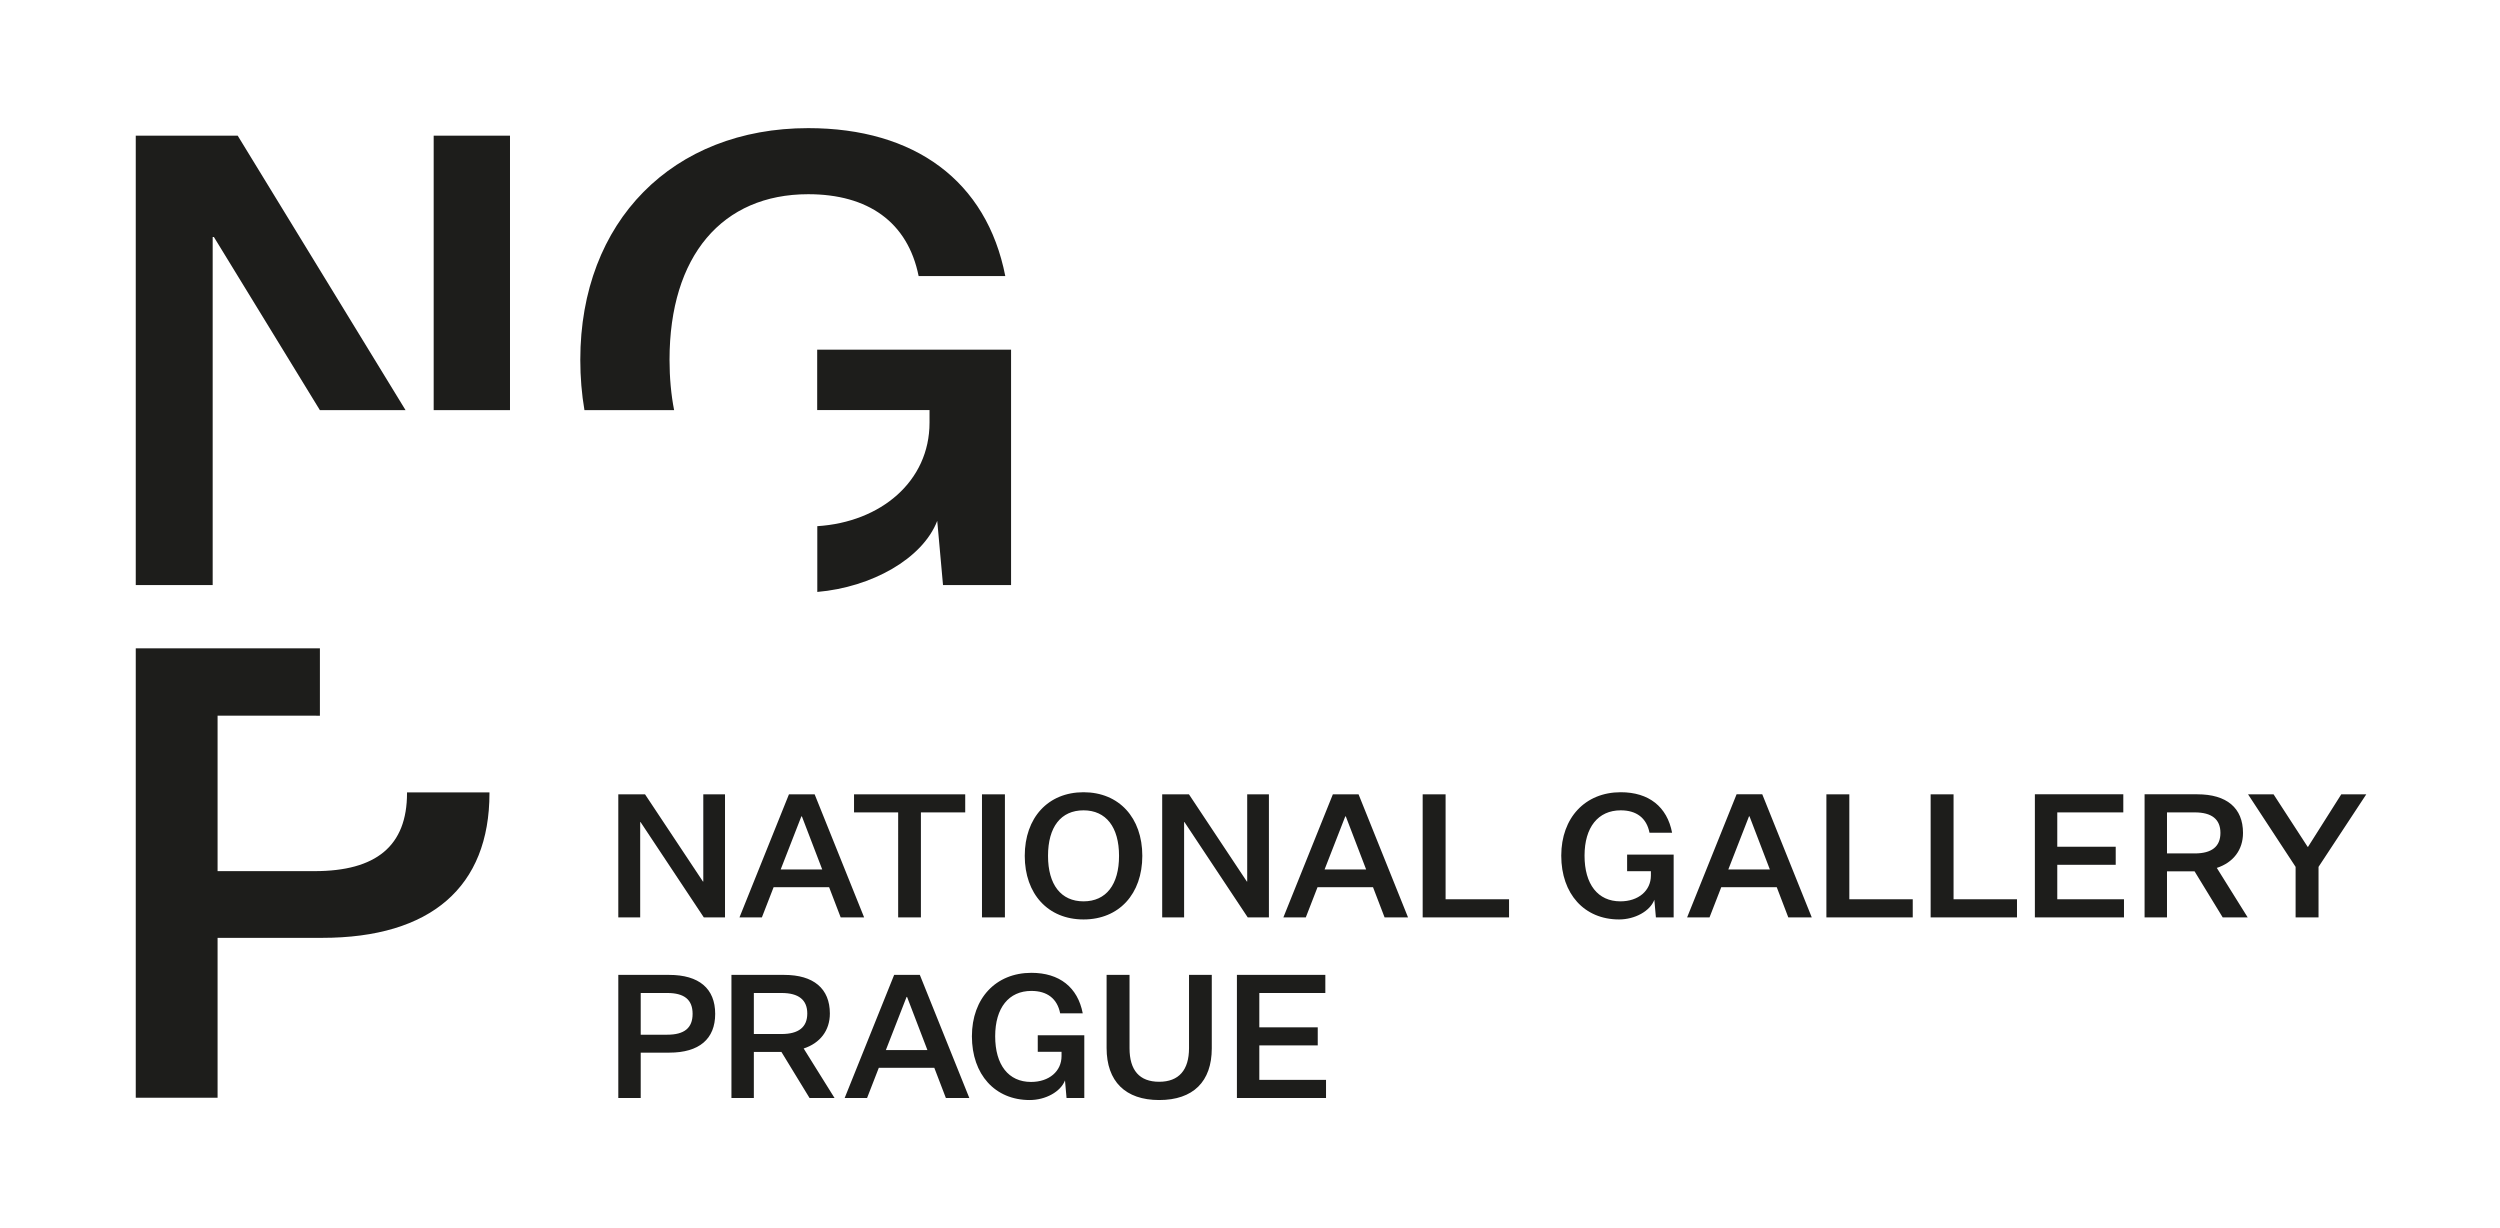 <svg height="215.433" viewBox="0 0 438.424 215.433" width="438.424" xmlns="http://www.w3.org/2000/svg" xmlns:xlink="http://www.w3.org/1999/xlink"><clipPath id="a"><path d="m0 161.575h328.818v-161.575h-328.818z"/></clipPath><g clip-path="url(#a)" fill="#1d1d1b" transform="matrix(1.333 0 0 -1.333 0 215.433)"><path d="m0 0c0 3.333-2.132 5.125-6.055 5.125h-6.691v-16.192h2.949v5.964h3.765c3.923 0 6.032 1.792 6.032 5.103m-9.797-2.744v5.488h3.492c2.245 0 3.334-.885 3.334-2.744s-1.089-2.744-3.334-2.744zm14.883-8.323v6.055h3.629l3.696-6.055h3.289l-4.06 6.509c2.154.703 3.447 2.358 3.447 4.603 0 3.288-2.154 5.08-6.009 5.08h-6.94v-16.192zm0 8.414v5.397h3.651c2.245 0 3.379-.908 3.379-2.699 0-1.792-1.134-2.698-3.379-2.698zm25.262-8.414h3.084l-6.509 16.192h-3.379l-6.509-16.192h2.948l1.543 3.969h7.302zm-5.171 13.289h.068l2.675-6.984h-5.465zm16.194-13.561c2.087 0 4.082 1.089 4.649 2.585l.204-2.313h2.336v8.254h-6.123v-2.176h3.129v-.567c0-1.996-1.632-3.402-4.014-3.402-2.97 0-4.717 2.246-4.717 6.01 0 3.741 1.792 5.965 4.763 5.965 2.064 0 3.402-.999 3.787-2.949h2.971c-.658 3.424-3.062 5.329-6.758 5.329-4.672 0-7.824-3.356-7.824-8.345 0-5.034 3.039-8.391 7.597-8.391m23.961 6.803v9.661h-2.994v-9.638c0-2.88-1.338-4.423-3.927-4.423-2.585 0-3.9 1.498-3.9 4.423v9.638h-3.017v-9.615c0-4.4 2.472-6.849 6.917-6.849 4.472 0 6.921 2.426 6.921 6.803m15.03-6.531v2.381h-8.777v4.536h7.687v2.38h-7.687v4.514h8.686v2.381h-11.633v-16.192z" transform="translate(94.09 28.233)"/><path d="m0 0h-3.515v-16.192h2.88v12.541h.046l8.322-12.541h2.79v16.192h-2.857v-11.476h-.046zm25.74-16.192h3.084l-6.509 16.192h-3.378l-6.509-16.192h2.948l1.541 3.968h7.304zm-5.171 13.289h.068l2.676-6.985h-5.465zm12.734-13.289h2.993v13.811h5.829v2.381h-14.628v-2.381h5.806zm11.028 0h3.017v16.192h-3.017zm13.359 16.464c-4.671 0-7.732-3.356-7.732-8.369 0-5.011 3.061-8.368 7.732-8.368 4.672 0 7.734 3.357 7.734 8.368 0 5.013-3.062 8.369-7.734 8.369m0-14.355c-2.97 0-4.671 2.199-4.671 5.986 0 3.81 1.701 5.988 4.671 5.988 2.972 0 4.672-2.223 4.672-5.988 0-3.787-1.7-5.986-4.672-5.986m13.867 14.083h-3.518v-16.192h2.883v12.541h.046l8.323-12.541h2.788v16.192h-2.857v-11.476h-.045zm25.739-16.192h3.084l-6.508 16.192h-3.379l-6.51-16.192h2.95l1.541 3.968h7.302zm-5.17 13.289h.068l2.676-6.985h-5.467zm10.182-13.289h11.363v2.38h-8.348v13.812h-3.015zm25.83-.273c2.086 0 4.082 1.089 4.648 2.586l.205-2.313h2.336v8.255h-6.123v-2.178h3.129v-.567c0-1.995-1.633-3.401-4.014-3.401-2.97 0-4.716 2.245-4.716 6.009 0 3.742 1.791 5.965 4.761 5.965 2.065 0 3.403-.998 3.787-2.948h2.971c-.656 3.424-3.06 5.329-6.758 5.329-4.672 0-7.824-3.356-7.824-8.346 0-5.034 3.039-8.391 7.598-8.391m22.271.273h3.086l-6.51 16.192h-3.379l-6.507-16.192h2.947l1.543 3.968h7.303zm-5.17 13.289h.069l2.675-6.985h-5.464zm10.182-13.289h11.361v2.38h-8.344v13.812h-3.017zm13.715 0h11.361v2.38h-8.346v13.812h-3.015zm25.437 0v2.38h-8.777v4.536h7.689v2.381h-7.689v4.514h8.687v2.381h-11.634v-16.192zm5.658 0v6.055h3.629l3.698-6.055h3.287l-4.061 6.508c2.156.704 3.447 2.359 3.447 4.604 0 3.288-2.154 5.08-6.007 5.08h-6.942v-16.192zm0 8.413v5.398h3.651c2.246 0 3.379-.908 3.379-2.699 0-1.792-1.133-2.699-3.379-2.699zm19.936-8.413v6.644l6.283 9.548h-3.289l-4.377-6.917h-.045l-4.49 6.917h-3.357l6.259-9.548v-6.644z" transform="translate(84.859 57.117)"/><path d="m0 0v30.968h-25.507v-7.949h14.78v-1.656c0-7.701-6.391-13.086-14.765-13.615v-8.652c7.133.613 13.85 4.359 15.779 9.35l.76-8.446zm-12.162 40.656h11.401c-2.448 12.503-11.908 19.458-25.928 19.458-17.821 0-29.983-12.254-29.983-30.47 0-2.311.186-4.524.545-6.628h11.796c-.394 2.035-.602 4.246-.602 6.628 0 13.662 6.927 21.777 18.244 21.777 7.855 0 13.091-3.644 14.527-10.765m-53.76 18.465h-10.04v-36.105h10.04zm-13.743-36.105-22.079 36.105h-13.413v-59.121h10.12v45.79h.161l13.945-22.781v.007zm-11.266-31.339h-24.226v-59.121h10.765v21.031h13.745c14.325 0 22.025 6.707 22.025 19.044 0 .032-.001.061-.002.091h-10.847c.001-.03.002-.059.002-.091 0-6.955-4.057-10.267-12.172-10.267h-12.751v20.452h12.751c.241 0 .477-.003.71-.008z" transform="translate(133.016 84.644)"/></g></svg>